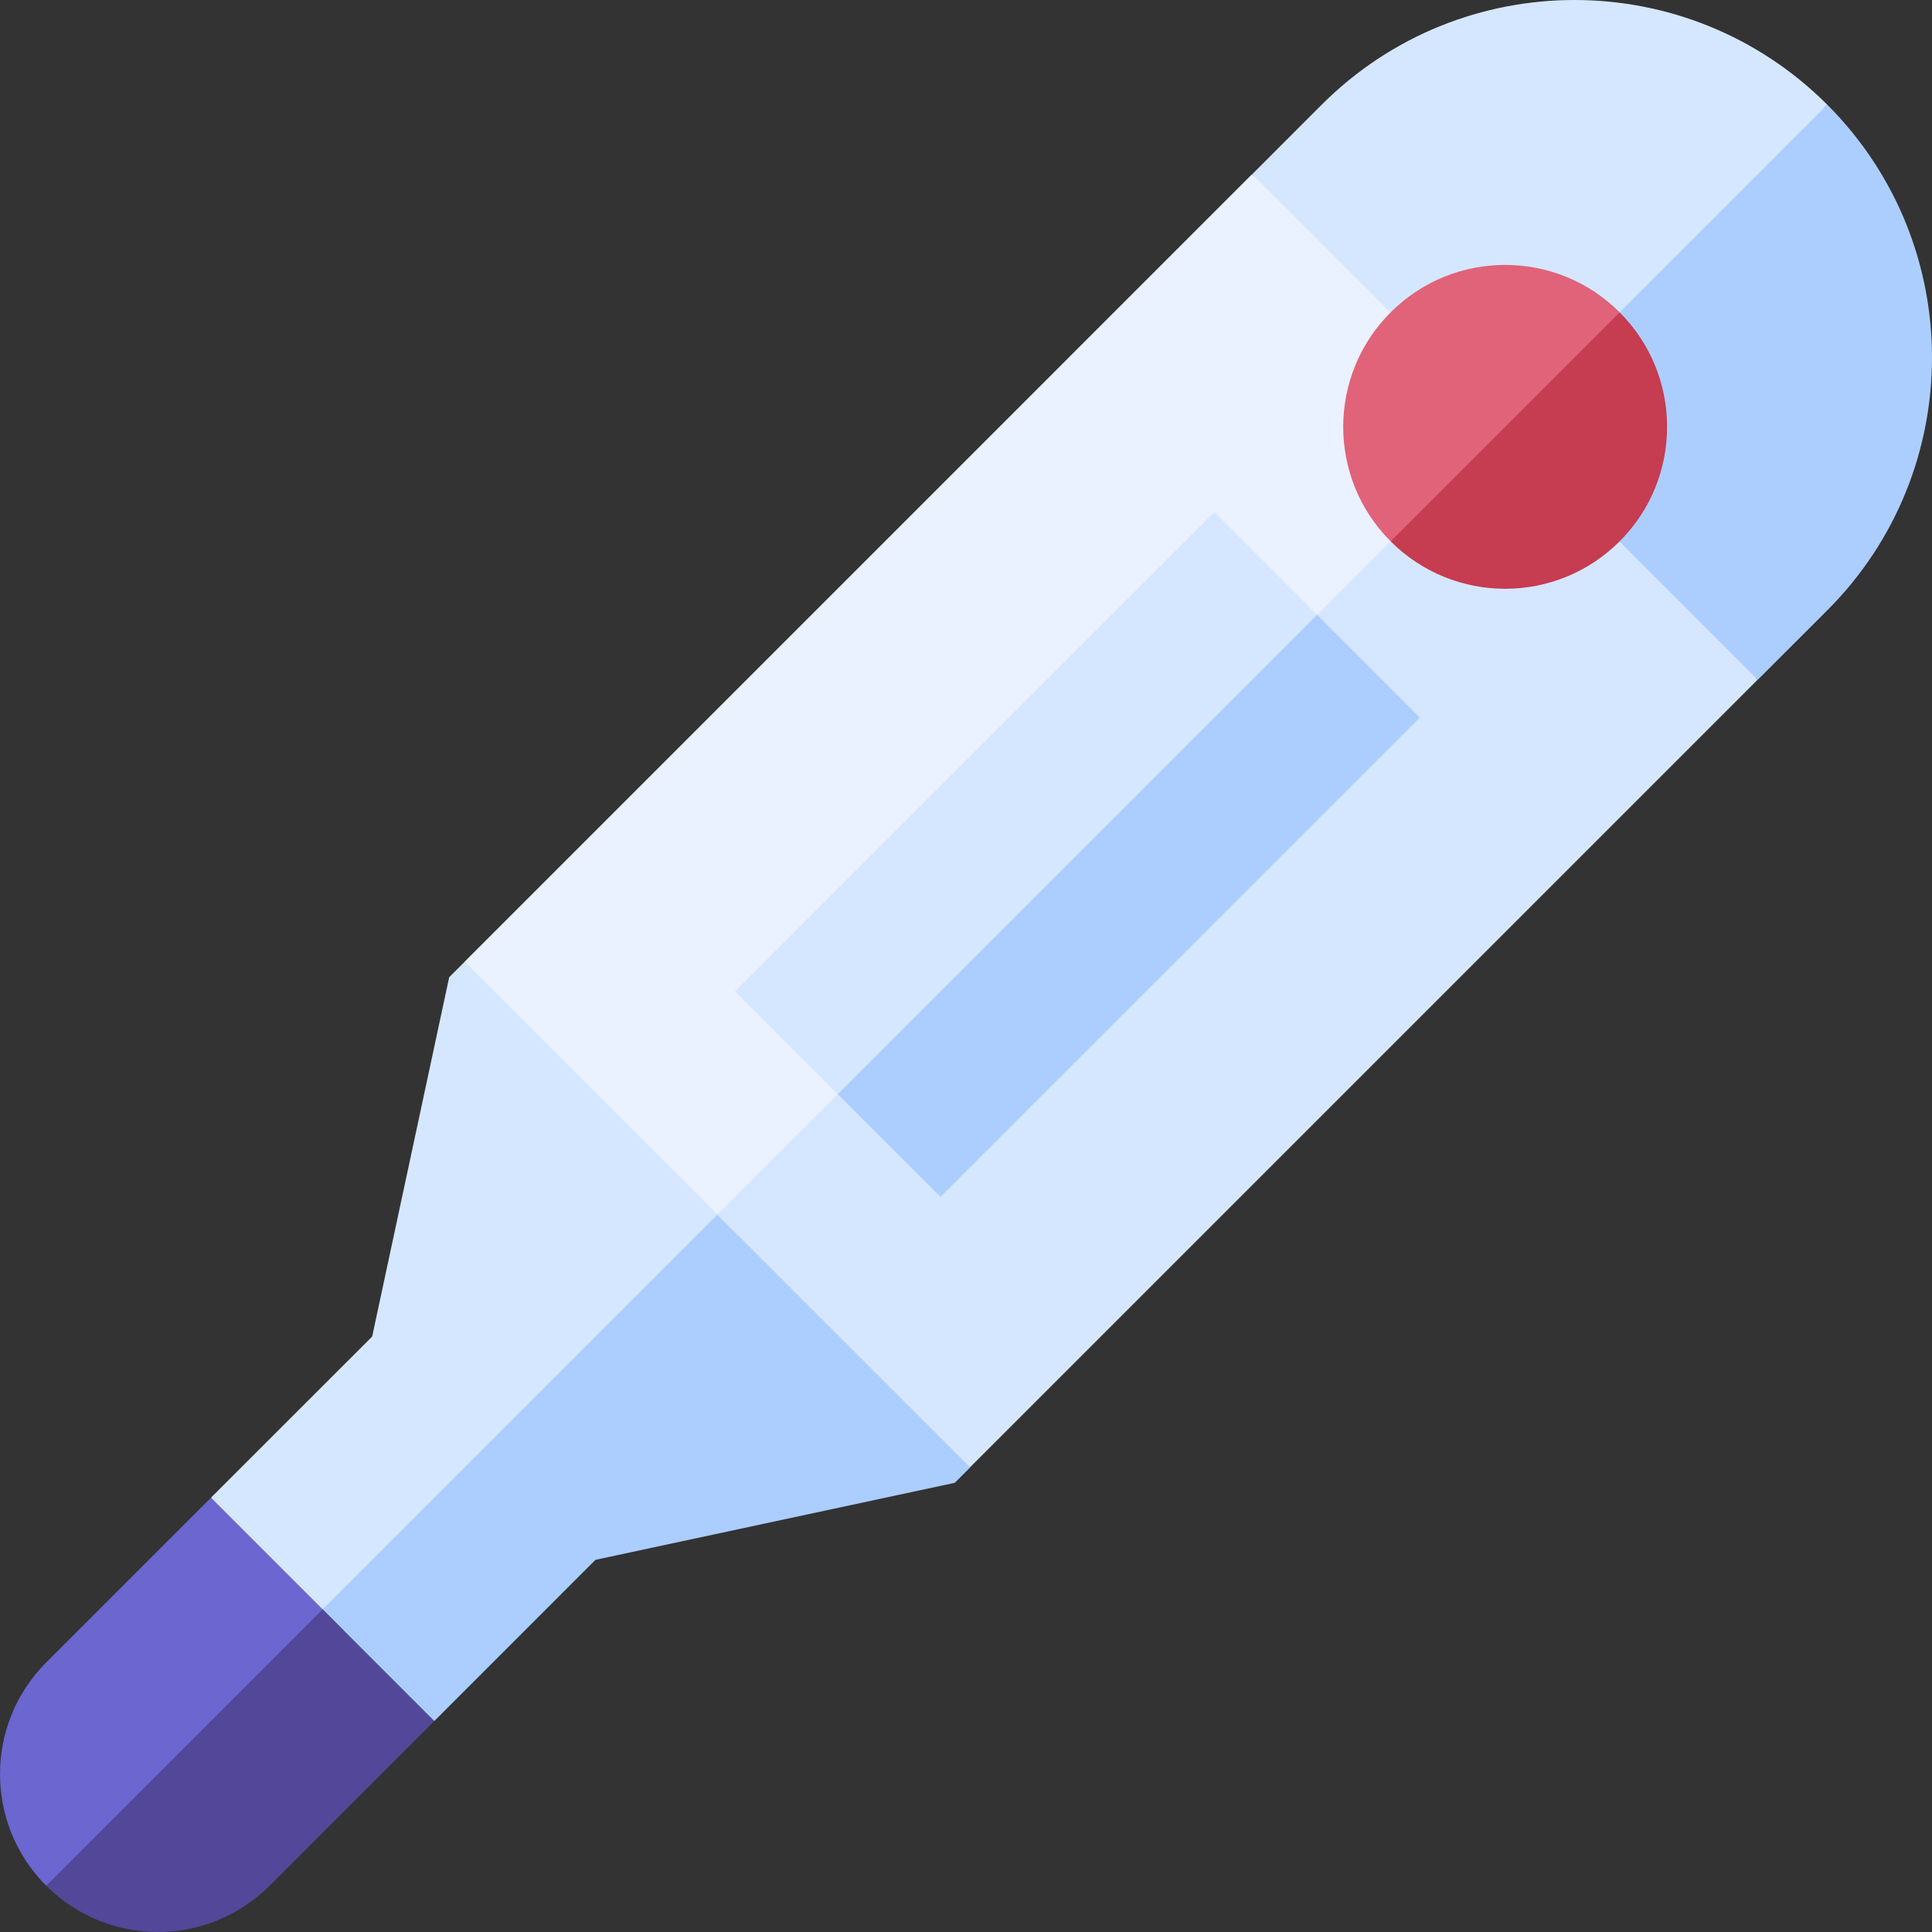 <svg width="30" height="30" viewBox="0 0 30 30" fill="none" xmlns="http://www.w3.org/2000/svg">
<rect x="0" y="0" width="30" height="30" fill="#333333" stroke="none"/>
<path d="M7.216 14.934L6.975 15.174L5.779 20.754L3.276 23.256L4.598 25.402L12.066 18.58L7.216 14.934Z" fill="#D5E7FF"/>
<path d="M15.066 22.785L11.743 18.257L4.598 25.402L6.744 26.724L9.246 24.221L14.826 23.025L15.066 22.785Z" fill="#ACCEFF"/>
<path d="M5.333 25.313L3.276 23.256L0.718 25.814C-0.239 26.772 -0.239 28.324 0.718 29.282L5.333 25.313Z" fill="#6B66D0"/>
<path d="M6.744 26.724L5.01 24.99L0.718 29.282C1.676 30.239 3.228 30.239 4.186 29.282L6.744 26.724Z" fill="#524798"/>
<path d="M28.374 1.626C26.206 -0.542 22.691 -0.542 20.523 1.626L19.447 2.703L23.024 7.622L28.374 1.626Z" fill="#D5E7FF"/>
<path d="M28.374 1.626L22.752 7.248L27.297 10.553L28.374 9.477C30.542 7.309 30.542 3.794 28.374 1.626V1.626Z" fill="#ACCEFF"/>
<path d="M7.214 14.934L19.443 2.704L23.691 6.952L11.461 19.181L7.214 14.934Z" fill="#EAF1FF"/>
<path d="M11.138 18.859L23.368 6.63L27.293 10.554L15.063 22.784L11.138 18.859Z" fill="#D5E7FF"/>
<path d="M11.412 15.394L18.856 7.951L20.652 9.747L13.209 17.19L11.412 15.394Z" fill="#D5E7FF"/>
<path d="M13.008 16.99L20.451 9.546L22.047 11.142L14.603 18.585L13.008 16.99Z" fill="#ACCEFF"/>
<path d="M21.594 4.85C20.612 5.832 20.612 7.424 21.594 8.406L23.695 6.951L25.15 4.85C24.168 3.868 22.576 3.868 21.594 4.85V4.85Z" fill="#E06379"/>
<path d="M25.15 4.85L21.594 8.406C22.576 9.388 24.168 9.388 25.15 8.406C26.132 7.424 26.132 5.832 25.15 4.85V4.85Z" fill="#C63C50"/>
</svg>
